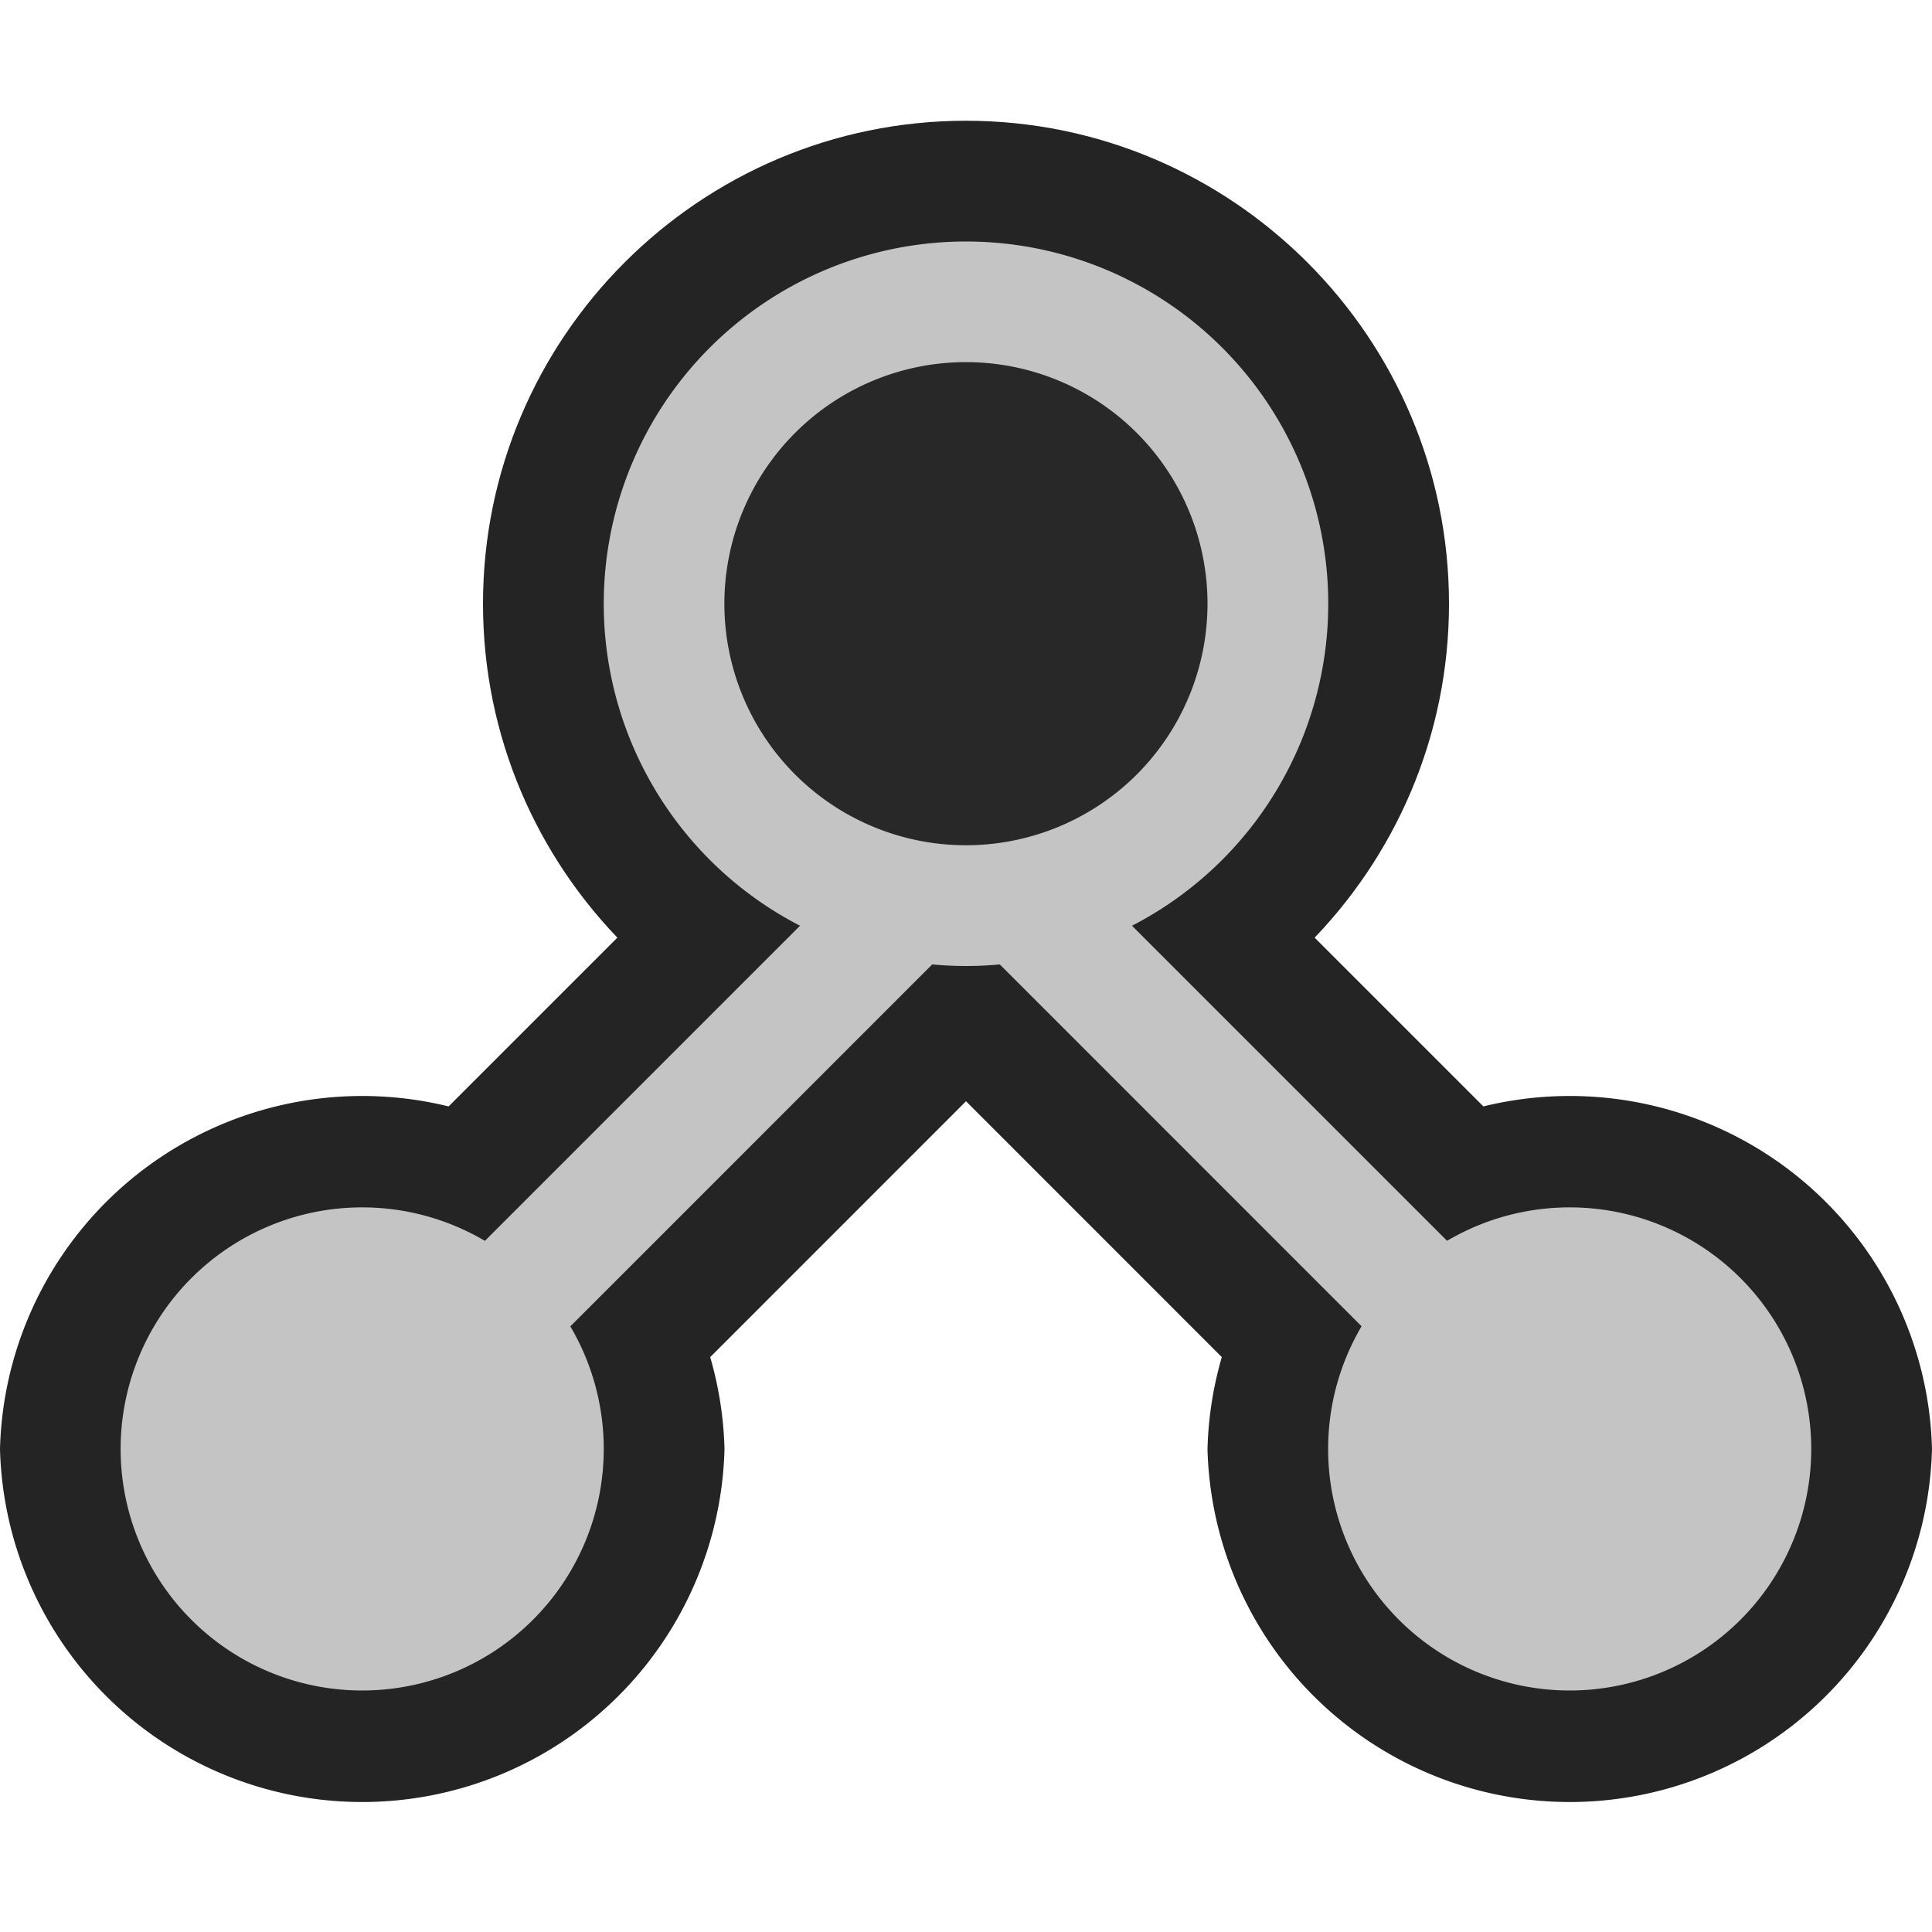 <svg ti:v="1" width="16" height="16" viewBox="0 0 16 16" xmlns="http://www.w3.org/2000/svg" xmlns:ti="urn:schemas-jetbrains-com:tisvg"><rect id="frame" width="16" height="16" fill="none"/><g fill-rule="evenodd"><path d="M13 13.5c-.4 0-.777-.156-1.061-.44L8 9.12l-3.939 3.94c-.284.284-.661.44-1.061.44a1.502 1.502 0 0 1-1.061-2.561l5-5A1.494 1.494 0 0 1 8 5.5c.4 0 .777.156 1.061.439l5 5A1.502 1.502 0 0 1 13 13.5z" fill="#242424"/><path d="M6 12a3.001 3.001 0 0 1-6 0 3.001 3.001 0 0 1 6 0z" fill="#242424"/><path d="M8 9C5.795 9 4 7.205 4 5s1.795-4 4-4 4 1.795 4 4-1.795 4-4 4z" fill="#242424"/><path d="M16 12a3.001 3.001 0 0 1-6 0 3.001 3.001 0 0 1 6 0z" fill="#242424"/><path d="M13 12.5a.503.503 0 0 1-.354-.146L8 7.707l-4.646 4.647a.502.502 0 0 1-.708-.708l5-5a.501.501 0 0 1 .708 0l5 5A.502.502 0 0 1 13 12.5z" fill="#C4C4C4"/><path d="M5 12a2 2 0 1 1-4.001-.001A2 2 0 0 1 5 12z" fill="#C4C4C4"/><path d="M15 12a2 2 0 1 1-4.001-.001A2 2 0 0 1 15 12z" fill="#C4C4C4"/><path d="M11 5a3 3 0 1 1-6 0 3 3 0 0 1 6 0z" fill="#C4C4C4"/><path d="M10 5a2 2 0 1 1-4.001-.001A2 2 0 0 1 10 5z" fill="#282828"/></g></svg>